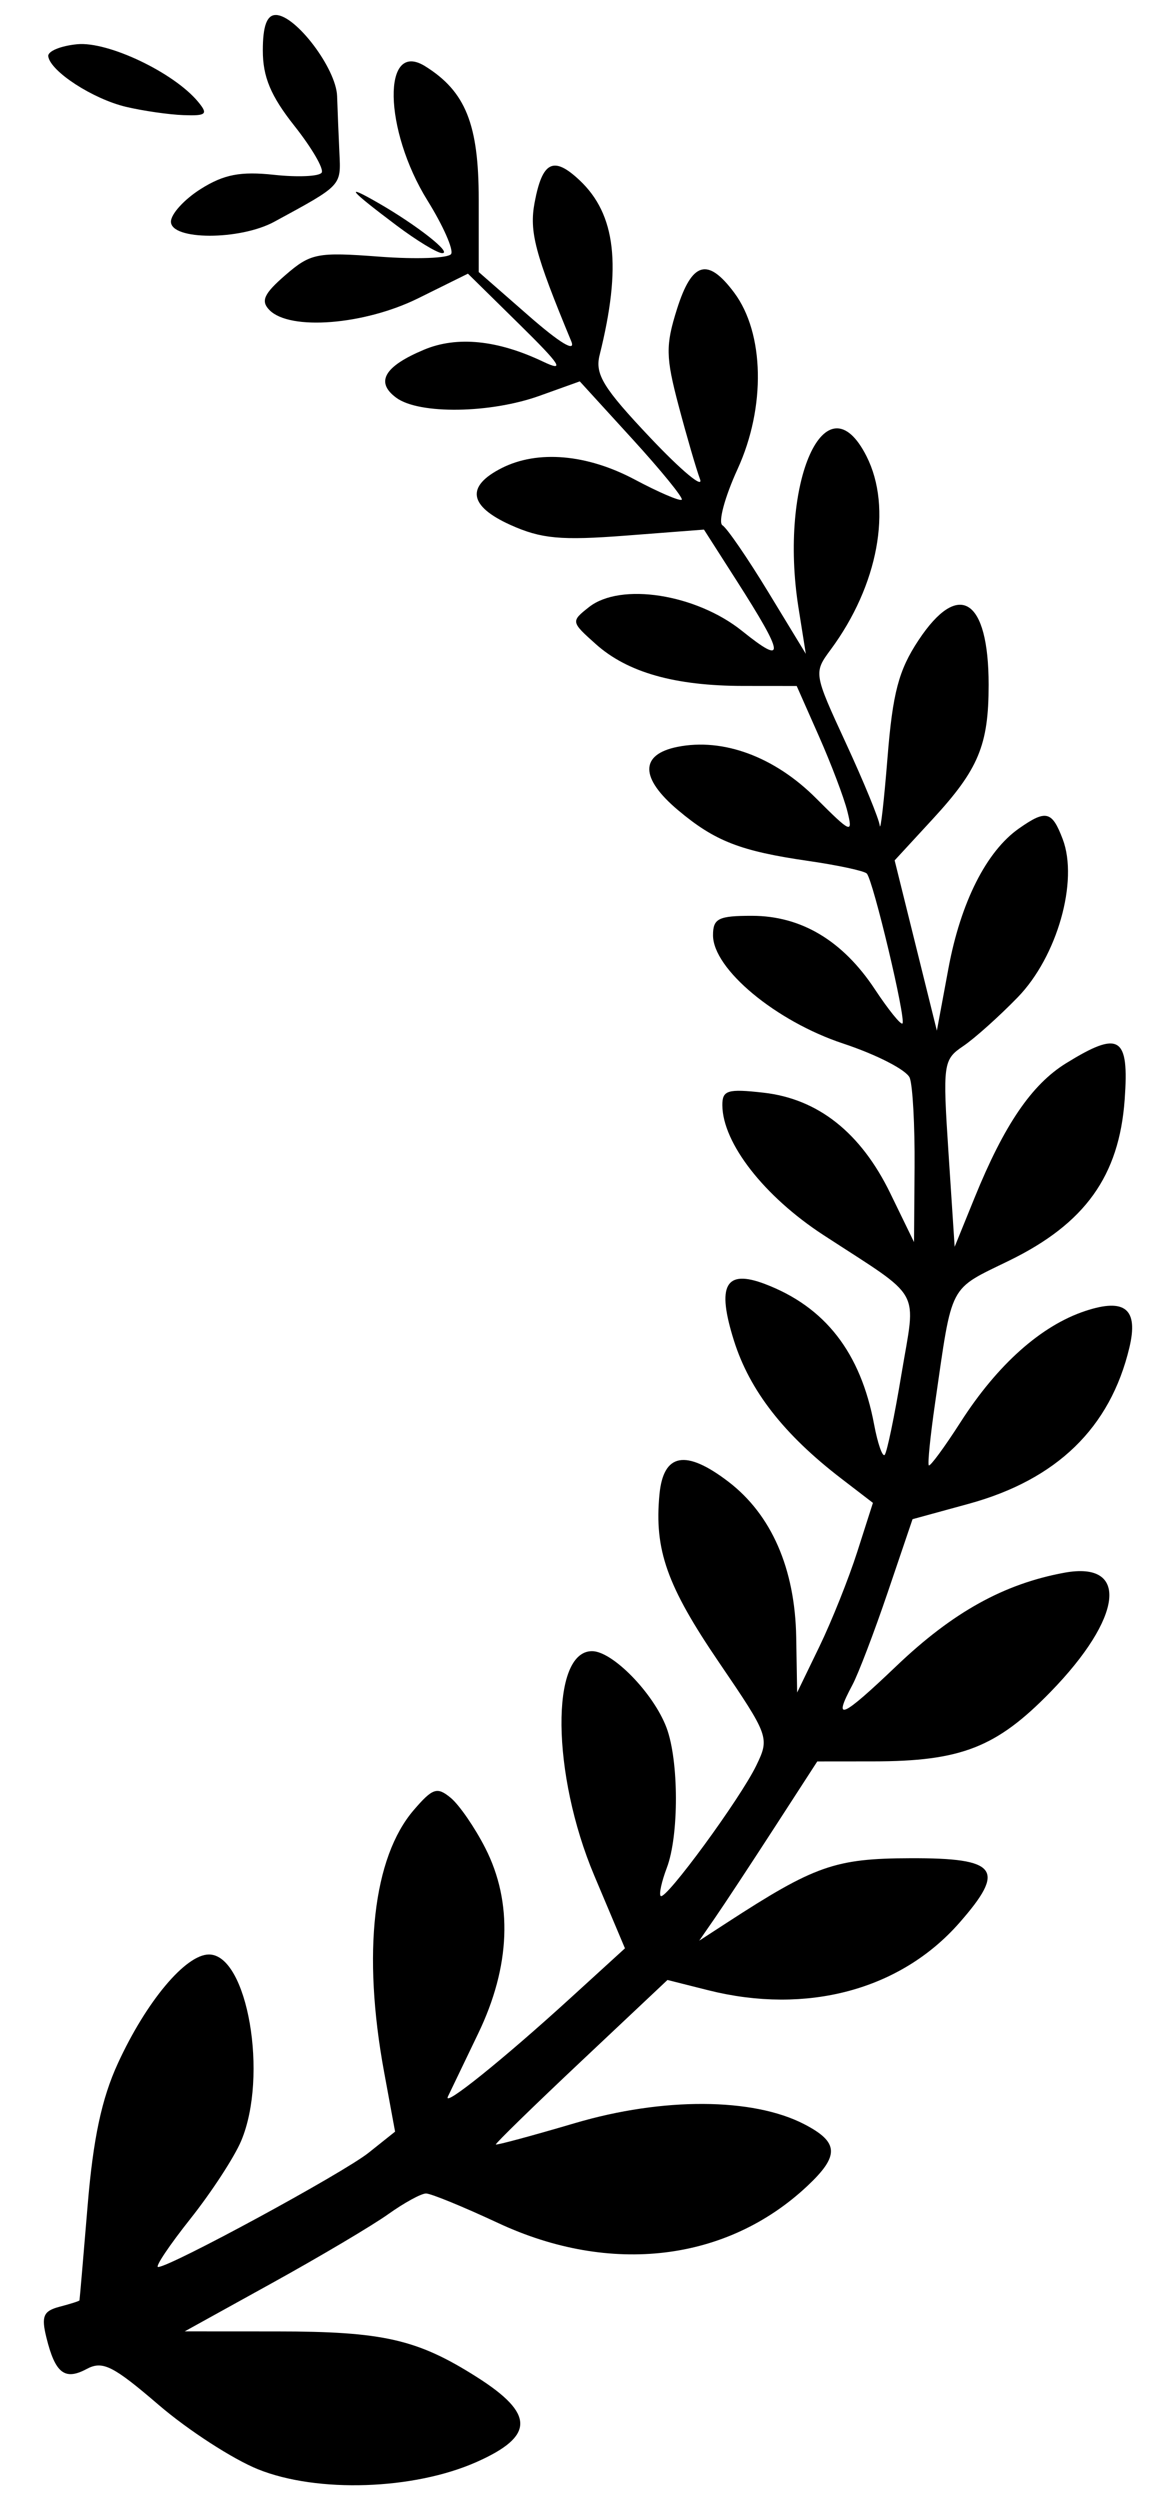 <?xml version="1.0" encoding="UTF-8" standalone="no"?>
<!-- Created with Inkscape (http://www.inkscape.org/) -->

<svg
   version="1.1"
   id="svg2"
   width="128"
   height="272"
   viewBox="0 0 128 272"
   sodipodi:docname="laurier-droite.svg"
   inkscape:version="1.2.1 (9c6d41e410, 2022-07-14)"
   xmlns:inkscape="http://www.inkscape.org/namespaces/inkscape"
   xmlns:sodipodi="http://sodipodi.sourceforge.net/DTD/sodipodi-0.dtd"
   xmlns="http://www.w3.org/2000/svg"
   xmlns:svg="http://www.w3.org/2000/svg">
  <defs
     id="defs6" />
  <sodipodi:namedview
     id="namedview4"
     pagecolor="#ffffff"
     bordercolor="#000000"
     borderopacity="0.25"
     inkscape:showpageshadow="2"
     inkscape:pageopacity="0.0"
     inkscape:pagecheckerboard="true"
     inkscape:deskcolor="#d1d1d1"
     showgrid="false"
     inkscape:zoom="3.7757353"
     inkscape:cx="63.298929"
     inkscape:cy="135.86758"
     inkscape:window-width="2560"
     inkscape:window-height="1369"
     inkscape:window-x="-8"
     inkscape:window-y="-8"
     inkscape:window-maximized="1"
     inkscape:current-layer="g8" />
  <g
     inkscape:groupmode="layer"
     inkscape:label="Image"
     id="g8">
    <path
       style="fill:#000000"
       d="m 28.106,268.642 c -2.75,-1.103 -7.621,-4.254 -10.825,-7.004 -4.996,-4.288 -6.114,-4.845 -7.857,-3.912 -2.376,1.272 -3.414,0.462 -4.371,-3.409 -0.577,-2.334 -0.334,-2.905 1.429,-3.367 1.168,-0.305 2.143,-0.615 2.167,-0.689 0.024,-0.073 0.423,-4.706 0.886,-10.294 0.607,-7.319 1.529,-11.654 3.297,-15.5 3.095,-6.734 7.37,-11.839 9.914,-11.839 4.194,0 6.478,13.226 3.503,20.282 -0.746,1.77 -3.232,5.58 -5.523,8.468 -2.292,2.888 -3.875,5.25 -3.518,5.25 1.309,0 20.132,-10.213 22.919,-12.435 l 2.875,-2.292 -1.198,-6.502 c -2.382,-12.926 -1.2,-23.331 3.234,-28.487 2.059,-2.394 2.541,-2.551 4.027,-1.319 0.928,0.77 2.619,3.226 3.757,5.458 3.013,5.906 2.745,12.872 -0.775,20.175 -1.565,3.246 -3.047,6.331 -3.294,6.856 -0.603,1.28 5.986,-4.011 13.311,-10.69 l 5.958,-5.433 -3.34,-7.915 c -4.649,-11.018 -4.783,-24.415 -0.244,-24.415 2.235,0 6.69,4.57 8.104,8.315 1.353,3.58 1.372,11.744 0.036,15.258 -0.565,1.487 -0.866,2.866 -0.667,3.064 0.522,0.522 8.661,-10.586 10.41,-14.205 1.457,-3.016 1.388,-3.205 -4.064,-11.211 -5.668,-8.324 -7.055,-12.237 -6.478,-18.28 0.427,-4.476 2.847,-4.926 7.483,-1.39 4.707,3.59 7.275,9.471 7.401,16.949 l 0.101,6 2.422,-5 c 1.332,-2.75 3.188,-7.392 4.124,-10.316 l 1.702,-5.316 -3.453,-2.651 c -6.251,-4.799 -9.961,-9.565 -11.673,-14.996 -1.903,-6.038 -0.936,-7.802 3.38,-6.161 6.549,2.49 10.408,7.456 11.876,15.282 0.387,2.063 0.903,3.55 1.148,3.306 0.244,-0.244 1.068,-4.203 1.83,-8.797 1.581,-9.529 2.448,-7.987 -8.501,-15.124 -6.449,-4.203 -10.96,-9.992 -10.996,-14.109 -0.014,-1.638 0.562,-1.815 4.477,-1.374 5.951,0.671 10.597,4.355 13.803,10.946 l 2.582,5.308 0.061,-8.168 c 0.033,-4.493 -0.203,-8.856 -0.526,-9.697 -0.323,-0.841 -3.585,-2.522 -7.25,-3.735 -7.33,-2.427 -14.163,-8.111 -14.163,-11.782 0,-1.825 0.587,-2.117 4.25,-2.114 5.349,0.005 9.865,2.702 13.356,7.978 1.477,2.233 2.832,3.913 3.011,3.735 0.422,-0.422 -3.198,-15.63 -3.883,-16.315 -0.288,-0.288 -3.158,-0.904 -6.378,-1.37 -7.376,-1.067 -10.156,-2.151 -14.162,-5.521 -4.154,-3.495 -4.176,-6.063 -0.058,-6.887 4.971,-0.994 10.563,1.076 15.062,5.575 3.85,3.85 4.052,3.933 3.42,1.414 -0.37,-1.473 -1.76,-5.138 -3.09,-8.145 L 86.716,74.629 80.911,74.623 C 73.452,74.616 68.309,73.16 64.858,70.08 62.138,67.652 62.129,67.606 64.106,66.047 c 3.437,-2.71 11.665,-1.425 16.68,2.606 4.755,3.821 4.625,2.702 -0.64,-5.529 l -3.524,-5.509 -8.517,0.655 c -7.06,0.543 -9.206,0.344 -12.549,-1.164 -4.543,-2.049 -4.871,-4.201 -0.942,-6.188 3.909,-1.977 9.271,-1.514 14.469,1.25 2.627,1.397 4.931,2.385 5.12,2.196 0.189,-0.189 -2.231,-3.163 -5.377,-6.609 l -5.721,-6.266 -4.376,1.57 c -5.369,1.926 -13.105,2.036 -15.586,0.221 -2.323,-1.699 -1.329,-3.423 3.022,-5.241 3.582,-1.497 7.989,-1.053 12.94,1.302 2.437,1.159 1.952,0.396 -2.587,-4.071 l -5.587,-5.498 -5.413,2.678 c -5.864,2.901 -13.963,3.544 -16.187,1.285 -0.972,-0.987 -0.613,-1.777 1.729,-3.805 2.75,-2.381 3.462,-2.521 10.239,-2.008 4.006,0.303 7.518,0.172 7.803,-0.29 0.286,-0.463 -0.87,-3.077 -2.569,-5.811 C 41.749,14.122 41.576,4.275 46.277,7.206 c 4.394,2.739 5.829,6.305 5.829,14.485 v 7.905 l 5.451,4.767 c 3.405,2.978 5.14,4.016 4.622,2.767 -3.96,-9.555 -4.585,-11.92 -3.989,-15.098 0.842,-4.487 2.055,-5.09 4.888,-2.428 3.957,3.717 4.603,9.34 2.186,19.026 -0.521,2.087 0.391,3.573 5.524,9 3.381,3.575 5.813,5.6 5.404,4.5 -0.409,-1.1 -1.46,-4.705 -2.335,-8.011 -1.399,-5.286 -1.419,-6.552 -0.171,-10.5 1.63,-5.153 3.343,-5.643 6.226,-1.78 3.292,4.41 3.449,12.461 0.374,19.179 -1.404,3.066 -2.145,5.825 -1.648,6.133 0.497,0.307 2.741,3.578 4.987,7.269 l 4.083,6.711 -0.795,-5 C 84.732,52.418 89.9,40.908 94.316,49.637 c 2.833,5.6 1.269,14.043 -3.897,21.03 -1.868,2.526 -1.859,2.578 1.655,10.184 1.943,4.205 3.599,8.237 3.68,8.961 0.081,0.724 0.462,-2.608 0.847,-7.403 0.565,-7.042 1.212,-9.494 3.367,-12.75 4.385,-6.626 7.639,-4.565 7.639,4.838 0,6.563 -1.097,9.196 -6.088,14.61 l -4.143,4.494 2.298,9.263 2.298,9.263 1.262,-6.793 c 1.335,-7.182 4.133,-12.726 7.677,-15.208 2.946,-2.063 3.591,-1.906 4.757,1.163 1.736,4.567 -0.599,12.78 -4.891,17.202 -2.019,2.08 -4.69,4.471 -5.935,5.313 -2.184,1.477 -2.241,1.892 -1.599,11.683 l 0.665,10.151 2.18,-5.364 c 3.205,-7.886 6.203,-12.289 9.937,-14.597 5.836,-3.607 6.887,-2.956 6.388,3.955 -0.6,8.294 -4.308,13.469 -12.536,17.493 -6.696,3.275 -6.182,2.292 -8.097,15.502 -0.518,3.575 -0.827,6.63 -0.686,6.788 0.141,0.158 1.703,-1.967 3.471,-4.722 4.017,-6.26 8.775,-10.492 13.575,-12.077 4.323,-1.427 5.789,-0.2 4.783,4.003 -2.086,8.716 -7.897,14.355 -17.504,16.985 l -6.095,1.668 -2.69,7.928 c -1.479,4.36 -3.216,8.911 -3.859,10.112 -2.176,4.064 -1.187,3.637 4.802,-2.076 6.125,-5.842 11.683,-8.927 18.268,-10.139 7.11,-1.309 6.384,4.884 -1.522,12.989 -5.873,6.021 -9.727,7.527 -19.293,7.535 l -6.075,0.006 -4.696,7.25 c -2.583,3.987 -5.474,8.375 -6.425,9.75 l -1.728,2.5 3,-1.949 c 9.582,-6.225 11.772,-6.995 19.97,-7.023 9.528,-0.033 10.464,1.2 5.341,7.034 -6.403,7.293 -16.614,10.028 -27.347,7.325 l -4.42,-1.113 -9.412,8.863 c -5.177,4.875 -9.347,8.94 -9.268,9.034 0.079,0.094 3.967,-0.956 8.64,-2.333 9.548,-2.815 19.333,-2.766 24.921,0.124 3.793,1.961 3.863,3.426 0.325,6.742 -8.752,8.201 -21.421,9.712 -33.638,4.011 -3.789,-1.768 -7.319,-3.214 -7.846,-3.214 -0.527,0 -2.377,1.012 -4.112,2.249 -1.735,1.237 -7.429,4.612 -12.654,7.5 l -9.5,5.251 10,0.006 c 11.599,0.006 15.304,0.85 21.784,4.96 6.326,4.012 6.317,6.437 -0.035,9.253 -6.83,3.028 -17.306,3.379 -23.75,0.795 z M 43.142,24.513 c -5.166,-3.882 -5.754,-4.608 -1.97,-2.433 4.223,2.428 8.144,5.514 6.934,5.458 -0.55,-0.025 -2.784,-1.387 -4.964,-3.025 z M 18.606,24.114 c 0,-0.833 1.462,-2.435 3.25,-3.559 2.512,-1.58 4.323,-1.929 7.972,-1.536 2.597,0.28 4.931,0.172 5.185,-0.24 0.255,-0.412 -1.083,-2.703 -2.972,-5.09 -2.57,-3.248 -3.435,-5.313 -3.435,-8.2 0,-2.656 0.44,-3.859 1.411,-3.859 2.17,0 6.578,5.83 6.675,8.827 0.047,1.47 0.16,4.248 0.25,6.173 0.17,3.623 0.307,3.478 -7.086,7.494 -3.74,2.032 -11.25,2.026 -11.25,-0.009 z M 13.729,11.627 C 10.116,10.774 5.488,7.772 5.251,6.129 c -0.08,-0.55 1.34,-1.143 3.153,-1.317 C 11.767,4.488 18.92,7.892 21.558,11.071 c 1.121,1.351 0.912,1.544 -1.58,1.455 -1.58,-0.056 -4.392,-0.461 -6.25,-0.9 z"
       id="path293" />
  </g>
</svg>
